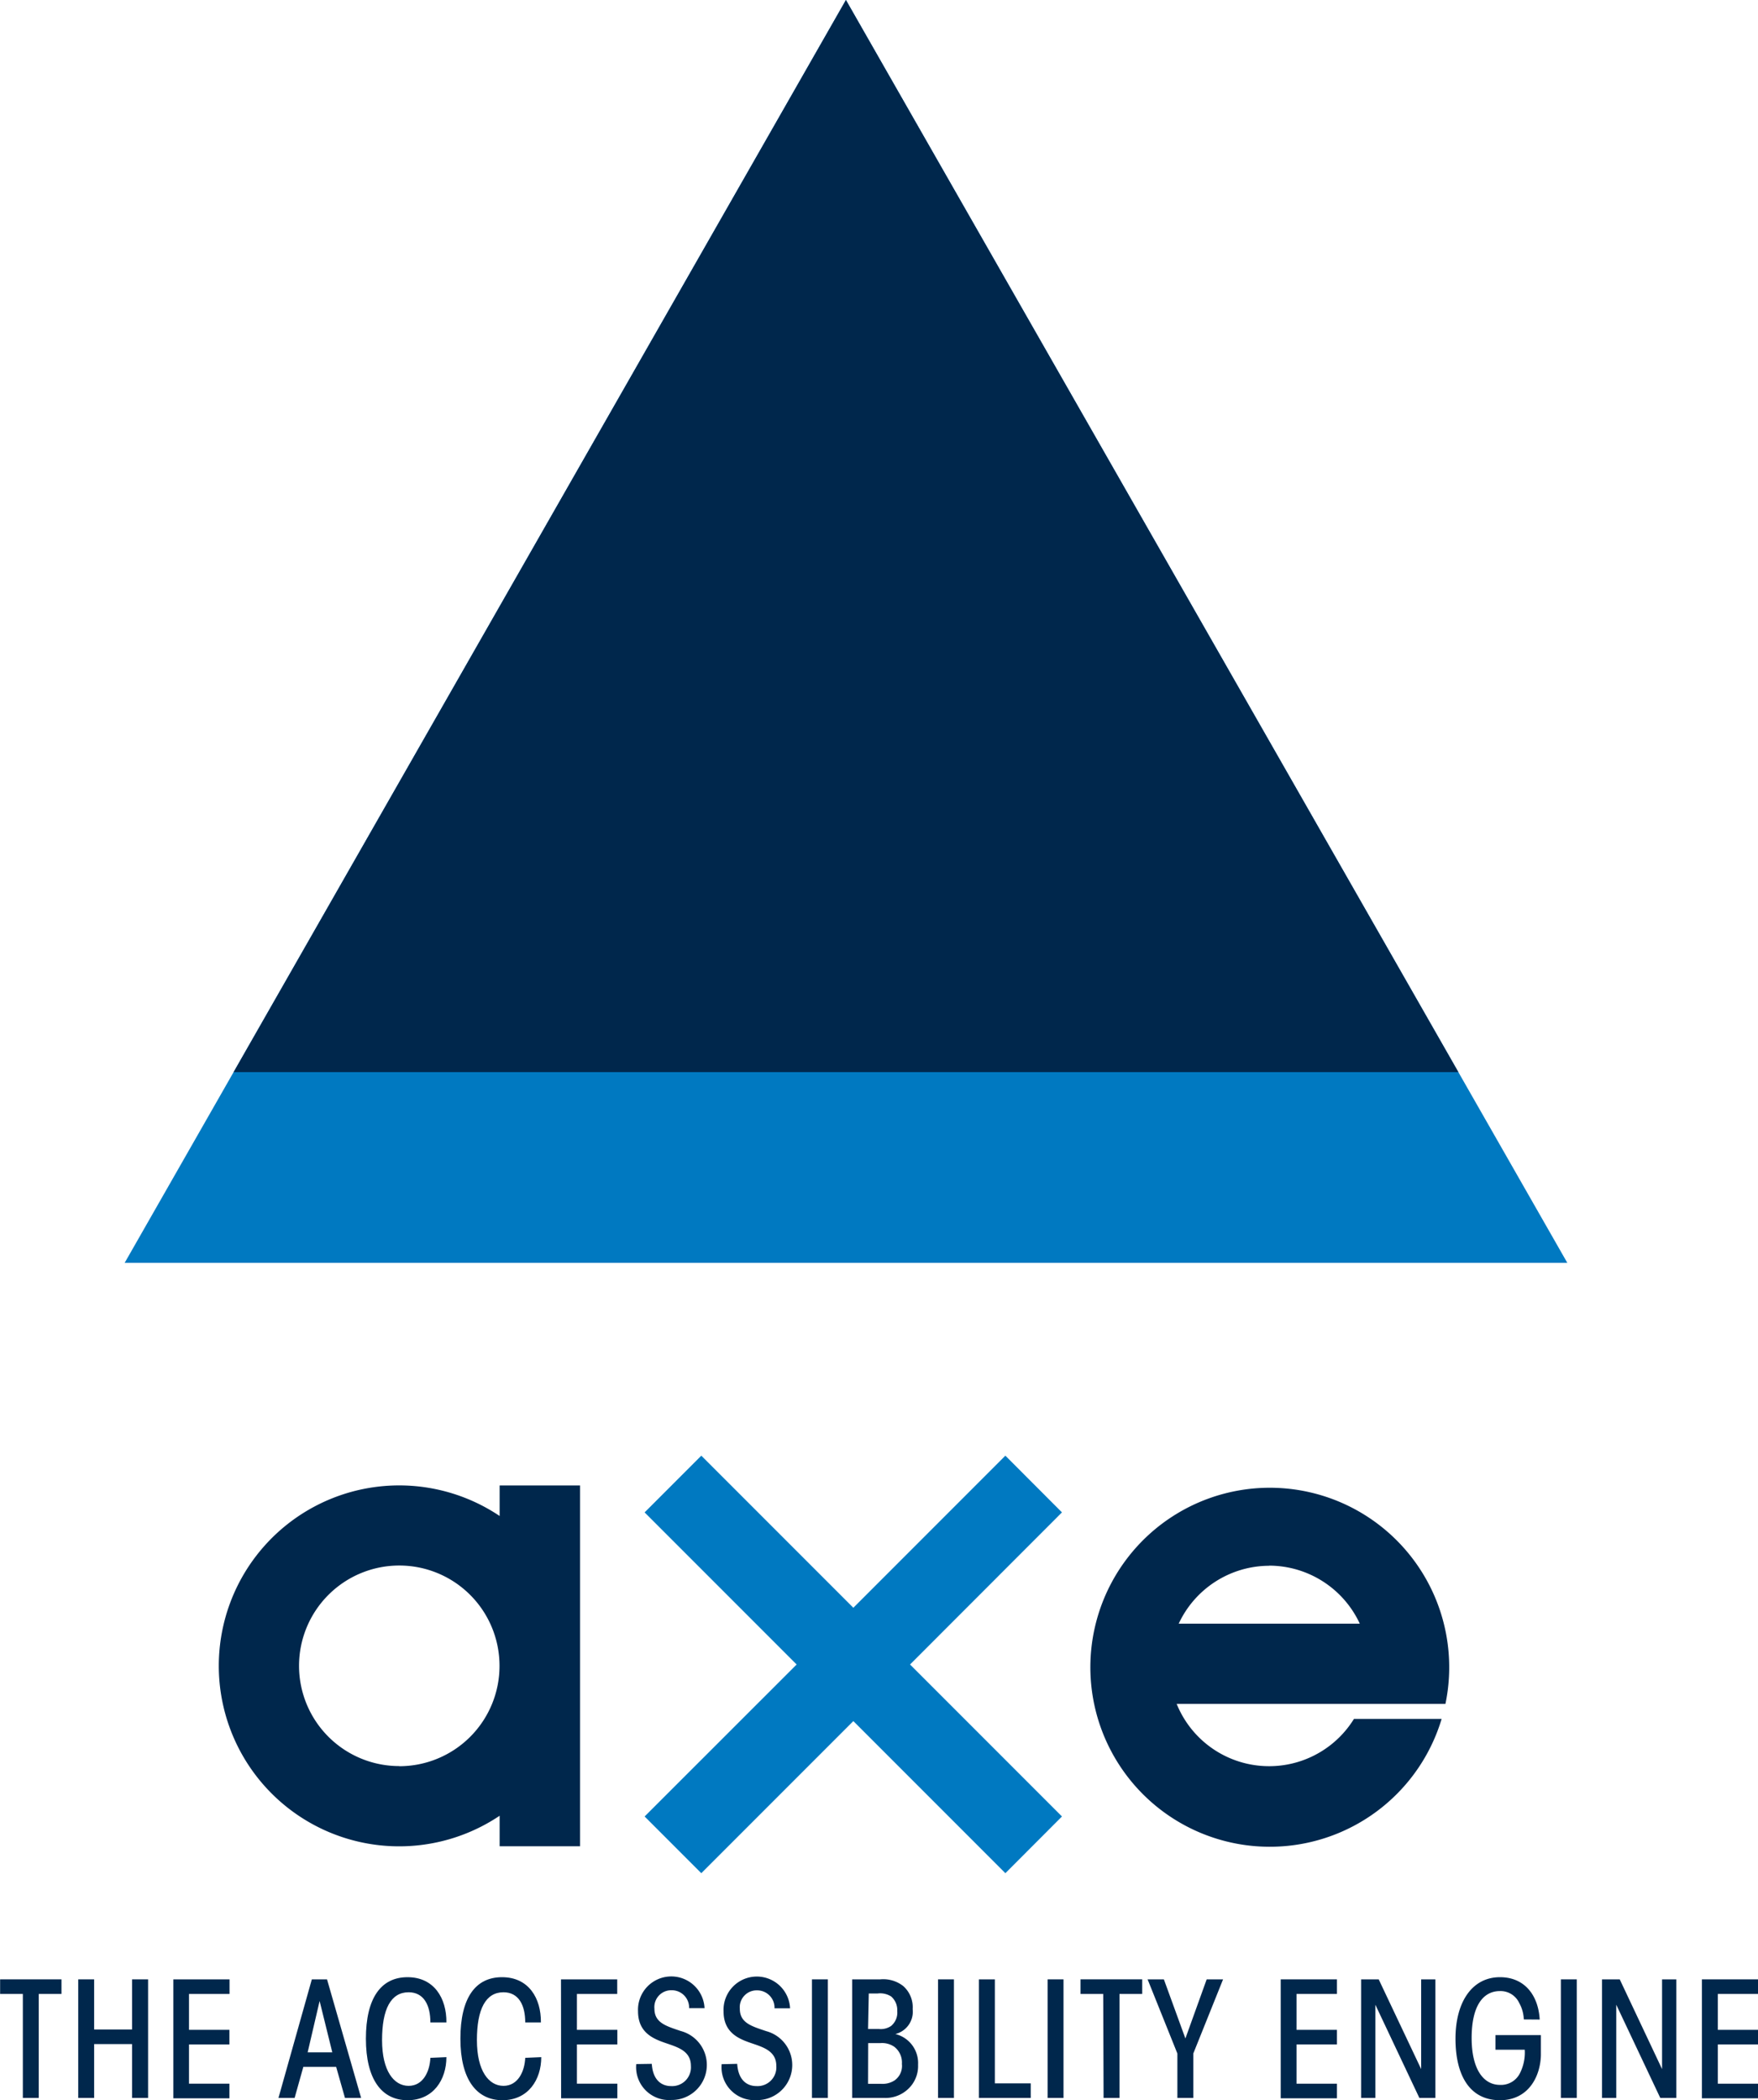 <svg id="Layer_1" data-name="Layer 1" xmlns="http://www.w3.org/2000/svg" viewBox="0 0 146.97 175.5"><defs><style>.cls-1{fill:#0079c1;}.cls-2{fill:#00274c;}</style></defs><title>aXeLogo</title><polygon class="cls-1" points="10.42 105.53 70.72 0 131.03 105.53 10.42 105.53"/><polygon class="cls-2" points="19.53 89.59 70.72 0 121.92 89.59 19.53 89.59"/><path class="cls-2" d="M58.28,126.38v2.55a15.08,15.08,0,1,0,0,25.05v2.55H65V126.38Zm-8.39,23.45a8.38,8.38,0,1,1,8.38-8.38A8.38,8.38,0,0,1,49.89,149.84Z" transform="translate(-16.51 -2.25)"/><polygon class="cls-1" points="88.78 126.38 84.05 121.64 71.34 134.35 58.63 121.64 53.89 126.38 66.6 139.09 53.89 151.79 58.63 156.53 71.34 143.82 84.05 156.53 88.78 151.79 76.08 139.09 88.78 126.38"/><path class="cls-2" d="M137.35,144.63a15,15,0,1,0-.32,1.26H129.7a8.34,8.34,0,0,1-14.82-1.26Zm-14.73-11.55a8.37,8.37,0,0,1,7.57,4.85H115.05A8.37,8.37,0,0,1,122.62,133.09Z" transform="translate(-16.51 -2.25)"/><path class="cls-2" d="M18.42,168.87h-1.9v-1.22h5.13v1.22h-1.9v8.69H18.42Z" transform="translate(-16.51 -2.25)"/><path class="cls-2" d="M23.05,177.56v-9.91h1.33v4.19h3.17v-4.19h1.34v9.91H27.55v-4.5H24.38v4.5Z" transform="translate(-16.51 -2.25)"/><path class="cls-2" d="M31,167.65h4.7v1.22H32.31v3h3.38v1.22H32.31v3.28h3.38v1.22H31Z" transform="translate(-16.51 -2.25)"/><path class="cls-2" d="M41.14,177.56H39.79l2.79-9.91h1.27l2.85,9.91H45.35l-.74-2.6H41.87Zm2.09-8.1-1,4.29h2.06Z" transform="translate(-16.51 -2.25)"/><path class="cls-2" d="M53.83,174.15c0,1.87-1.08,3.6-3.25,3.6s-3.48-1.76-3.48-5.14,1.25-5.14,3.48-5.14,3.27,1.77,3.25,3.78H52.49c0-1.43-.54-2.52-1.82-2.52-1.49,0-2.22,1.41-2.22,4s1,3.82,2.22,3.82,1.77-1.21,1.82-2.34Z" transform="translate(-16.51 -2.25)"/><path class="cls-2" d="M61.76,174.15c0,1.87-1.08,3.6-3.25,3.6S55,176,55,172.61s1.24-5.14,3.48-5.14,3.27,1.77,3.25,3.78H60.42c0-1.43-.54-2.52-1.82-2.52-1.49,0-2.22,1.41-2.22,4s1,3.82,2.22,3.82,1.77-1.21,1.82-2.34Z" transform="translate(-16.51 -2.25)"/><path class="cls-2" d="M63.41,167.65h4.7v1.22H64.74v3h3.38v1.22H64.74v3.28h3.38v1.22h-4.7Z" transform="translate(-16.51 -2.25)"/><path class="cls-2" d="M71,174.71c.09,1.38.83,1.86,1.62,1.86a1.57,1.57,0,0,0,1.65-1.69c0-1.29-1.18-1.58-2.18-1.93s-2.24-.87-2.24-2.63a2.78,2.78,0,0,1,5.56-.26H74.12a1.45,1.45,0,0,0-1.47-1.5,1.41,1.41,0,0,0-1.43,1.54c0,1.19,1,1.46,2.21,1.87a2.93,2.93,0,0,1-.8,5.76,2.75,2.75,0,0,1-2.93-3Z" transform="translate(-16.51 -2.25)"/><path class="cls-2" d="M78.14,174.71c.09,1.38.83,1.86,1.62,1.86a1.57,1.57,0,0,0,1.65-1.69c0-1.29-1.18-1.58-2.18-1.93S77,172.08,77,170.33a2.78,2.78,0,0,1,5.56-.26H81.26a1.45,1.45,0,0,0-1.47-1.5,1.41,1.41,0,0,0-1.43,1.54c0,1.19,1,1.46,2.21,1.87a2.93,2.93,0,0,1-.8,5.76,2.75,2.75,0,0,1-2.93-3Z" transform="translate(-16.51 -2.25)"/><path class="cls-2" d="M84.39,167.65h1.33v9.91H84.39Z" transform="translate(-16.51 -2.25)"/><path class="cls-2" d="M87.75,167.65h2.36a2.7,2.7,0,0,1,1.91.56,2.36,2.36,0,0,1,.79,1.93,1.92,1.92,0,0,1-1.45,2.08,2.49,2.49,0,0,1,1.9,2.56,2.62,2.62,0,0,1-1,2.18,2.74,2.74,0,0,1-1.83.6H87.75Zm1.33,4.15H90a1.54,1.54,0,0,0,1-.25,1.45,1.45,0,0,0,.52-1.26,1.5,1.5,0,0,0-.51-1.21,1.71,1.71,0,0,0-1.12-.25h-.75Zm0,4.58h1.08a1.86,1.86,0,0,0,1.13-.28,1.48,1.48,0,0,0,.62-1.38,1.66,1.66,0,0,0-.63-1.43,1.81,1.81,0,0,0-1.19-.31h-1Z" transform="translate(-16.51 -2.25)"/><path class="cls-2" d="M94.93,167.65h1.33v9.91H94.93Z" transform="translate(-16.51 -2.25)"/><path class="cls-2" d="M98.35,167.65h1.33v8.69h3v1.22H98.35Z" transform="translate(-16.51 -2.25)"/><path class="cls-2" d="M104.09,167.65h1.33v9.91h-1.33Z" transform="translate(-16.51 -2.25)"/><path class="cls-2" d="M108.74,168.87h-1.9v-1.22H112v1.22h-1.9v8.69h-1.33Z" transform="translate(-16.51 -2.25)"/><path class="cls-2" d="M114.94,173.85l-2.49-6.2h1.36l1.8,4.94,1.78-4.94h1.37l-2.49,6.2v3.71h-1.33Z" transform="translate(-16.51 -2.25)"/><path class="cls-2" d="M123.58,167.65h4.7v1.22h-3.38v3h3.38v1.22h-3.38v3.28h3.38v1.22h-4.7Z" transform="translate(-16.51 -2.25)"/><path class="cls-2" d="M135.32,175.15v-7.5h1.19v9.91h-1.34l-3.68-7.79v7.79H130.3v-9.91h1.47Z" transform="translate(-16.51 -2.25)"/><path class="cls-2" d="M143.9,171a3,3,0,0,0-.38-1.37,1.72,1.72,0,0,0-1.61-1c-1.45,0-2.37,1.29-2.37,3.92s1,3.92,2.37,3.92a1.77,1.77,0,0,0,1.68-1,3.83,3.83,0,0,0,.39-1.94h-2.45v-1.22h3.8V174c-.05,1.81-1.07,3.75-3.42,3.75-2.55,0-3.72-2.1-3.72-5.14s1.37-5.14,3.72-5.14c2.08,0,3.21,1.54,3.32,3.54Z" transform="translate(-16.51 -2.25)"/><path class="cls-2" d="M147,167.65h1.33v9.91H147Z" transform="translate(-16.51 -2.25)"/><path class="cls-2" d="M155.46,175.15v-7.5h1.19v9.91h-1.34l-3.68-7.79v7.79h-1.19v-9.91h1.48Z" transform="translate(-16.51 -2.25)"/><path class="cls-2" d="M158.79,167.65h4.7v1.22h-3.37v3h3.37v1.22h-3.37v3.28h3.37v1.22h-4.7Z" transform="translate(-16.51 -2.25)"/></svg>